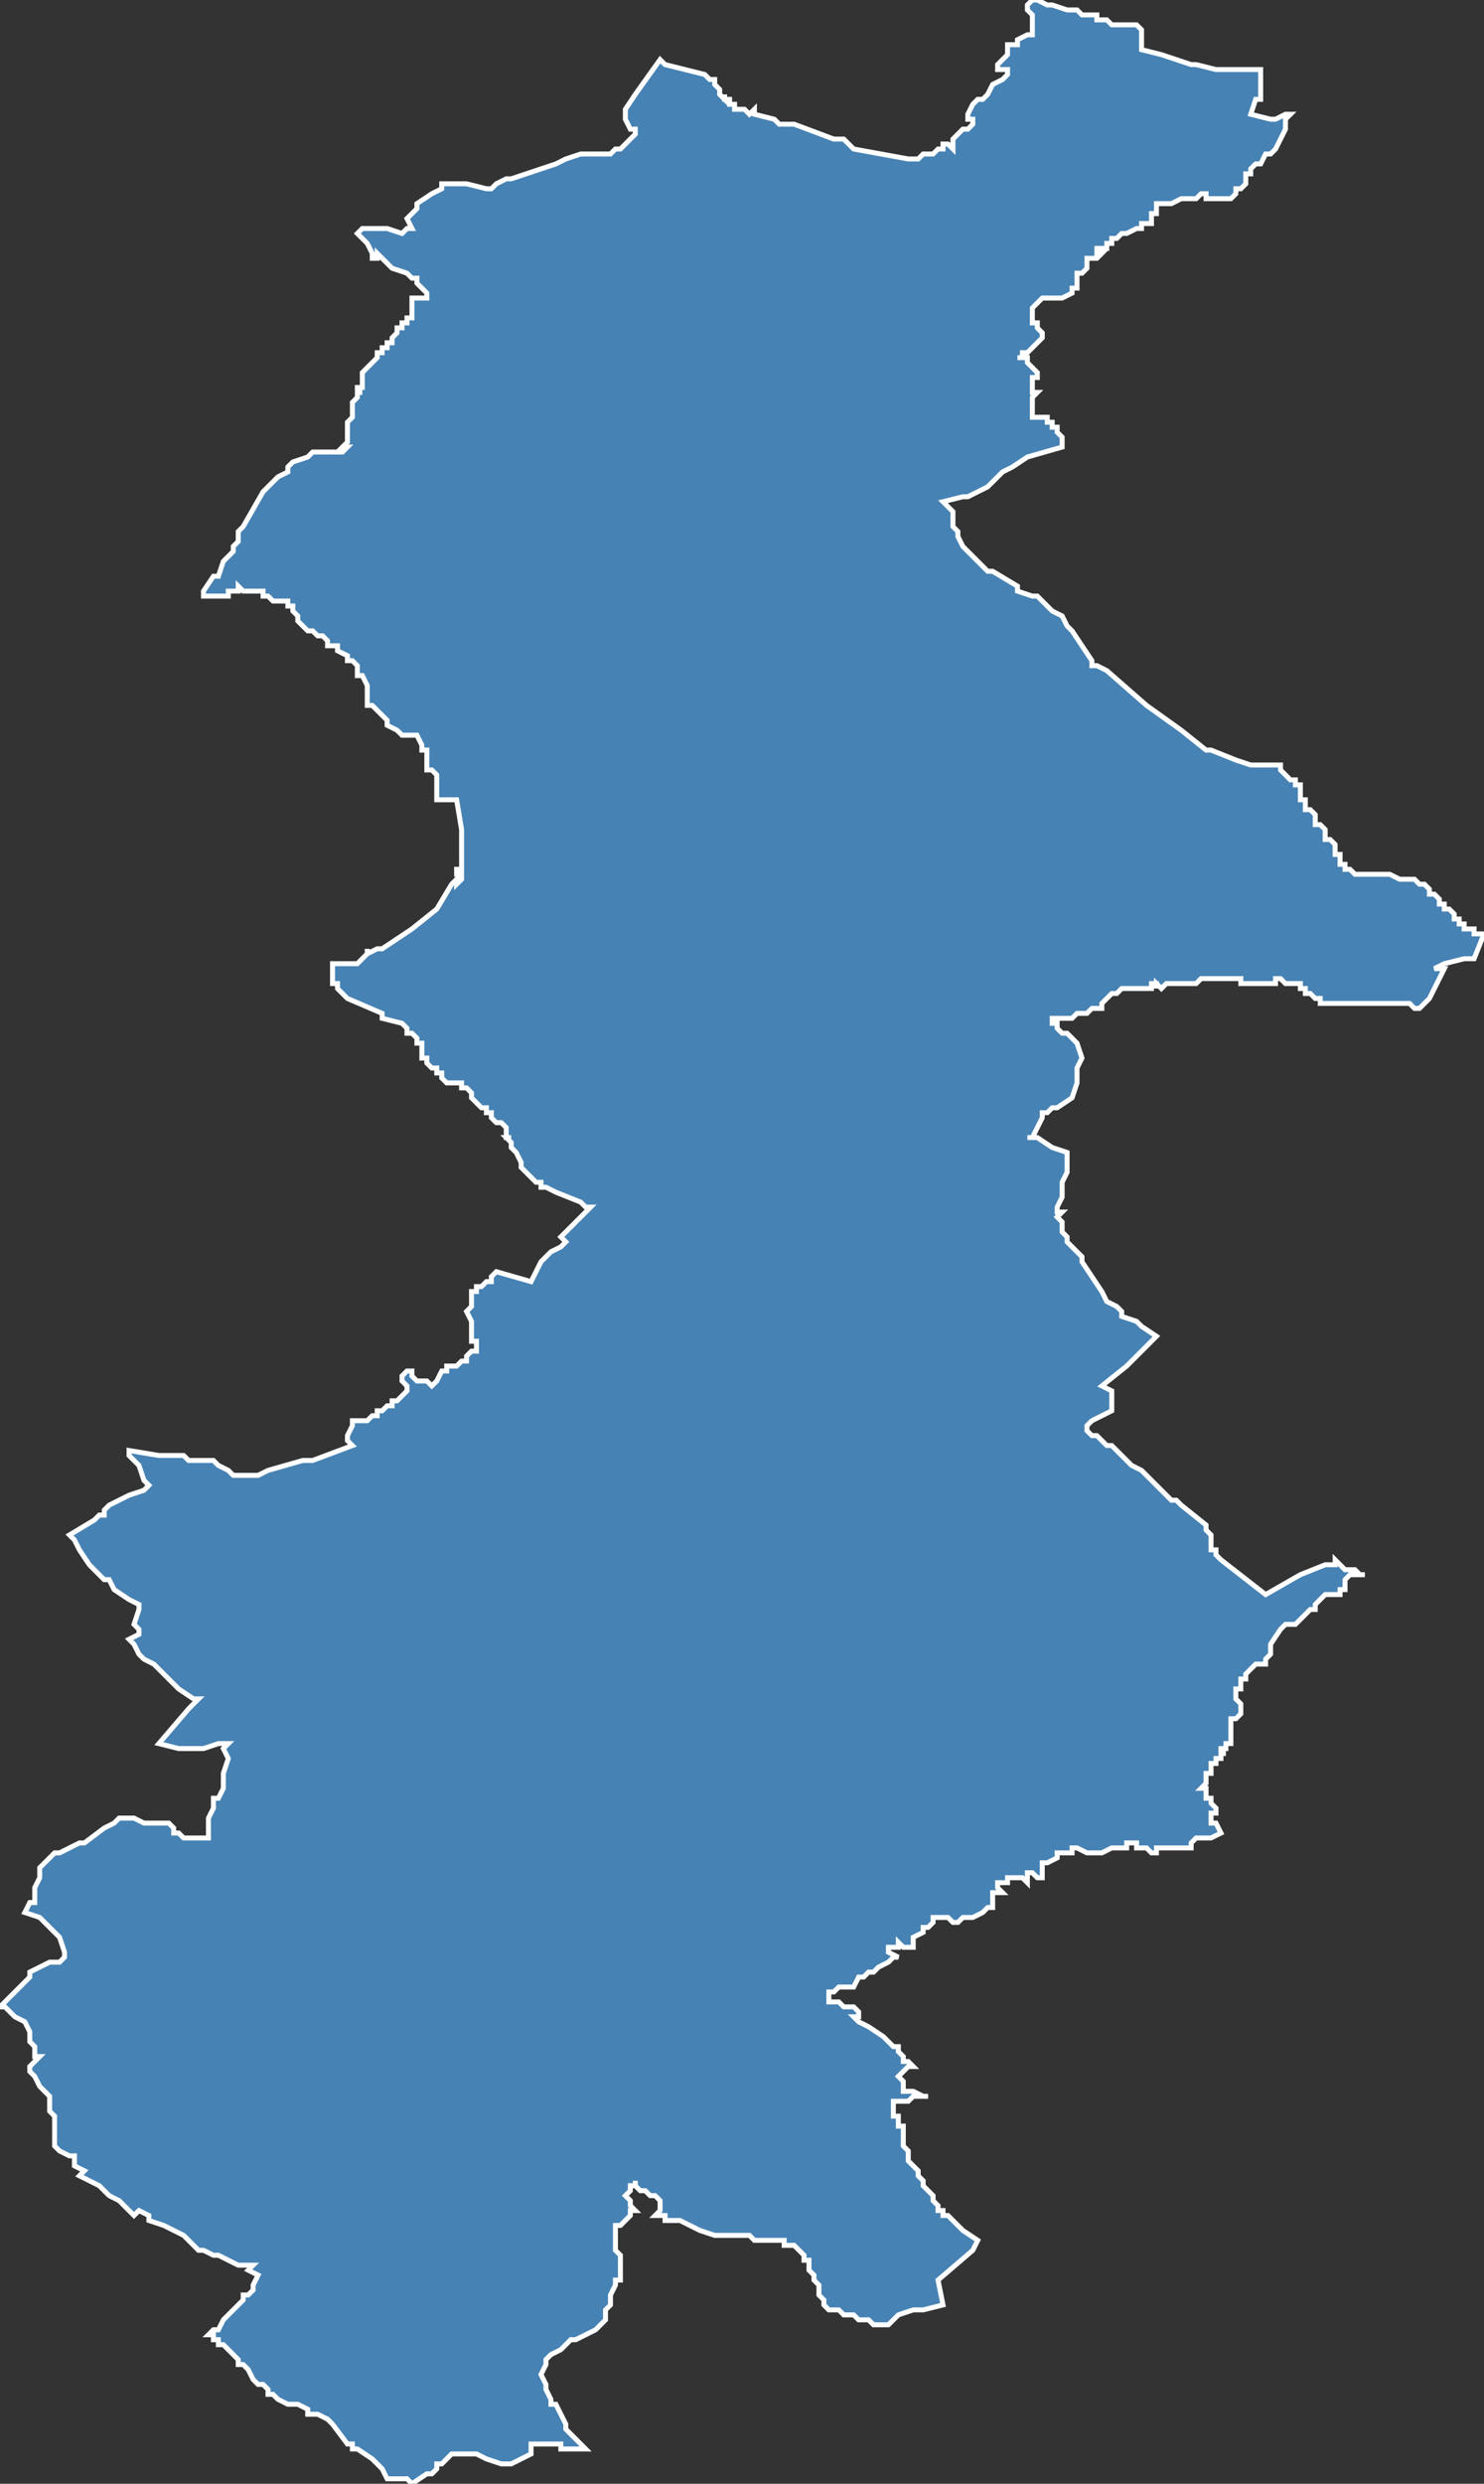 <?xml version="1.0" encoding="utf-8"?>
<svg version="1.1" id="svgmap" xmlns="http://www.w3.org/2000/svg" xmlns:xlink="http://www.w3.org/1999/xlink" x="0px" y="0px" width="100%" height="100%" viewBox="0 0 299 500">
<rect x="0" y="0" width="299" height="500" fill="#333333" stroke="none"/>
<polygon points="32,351 38,344 40,342 40,342 39,342 39,342 36,340 35,339 34,338 33,337 31,335 31,335 29,334 29,334 28,333 28,333 28,333 27,331 26,330 26,330 28,329 28,329 28,328 27,327 28,324 28,323 26,322 23,320 23,320 22,318 21,318 20,317 19,316 19,316 18,315 16,312 15,310 14,309 19,306 20,305 21,305 21,304 22,303 24,302 26,301 29,300 29,300 30,299 30,299 29,298 28,295 28,295 26,293 26,293 26,292 26,292 32,293 35,293 35,293 35,293 37,293 38,294 38,294 41,294 42,294 43,294 43,294 44,295 46,296 47,297 48,297 49,297 52,297 54,296 61,294 63,294 71,291 70,290 70,290 70,289 71,287 71,287 71,287 71,286 72,286 74,286 75,285 75,285 75,285 76,285 76,284 77,284 78,283 79,283 79,282 80,282 82,280 82,280 82,279 81,278 81,278 81,278 81,277 82,276 82,276 82,276 83,276 83,276 83,277 83,277 84,278 84,278 84,278 86,278 87,279 87,279 88,278 89,276 90,276 90,275 92,275 92,275 93,274 94,274 94,273 95,272 95,272 96,272 96,271 96,270 95,270 95,269 95,268 95,267 95,267 95,266 94,264 95,263 95,262 95,260 96,260 96,259 97,259 98,258 99,258 99,257 99,257 100,256 107,258 107,258 109,254 110,253 111,252 113,251 114,250 114,250 113,249 119,243 118,243 117,242 112,240 110,239 110,239 110,239 109,239 109,238 108,238 107,237 106,236 105,235 105,234 105,234 104,232 103,231 103,231 103,230 103,230 102,229 103,229 102,229 102,228 102,227 102,227 101,226 101,226 100,226 100,226 99,225 99,225 99,224 98,224 98,223 97,223 96,222 96,222 96,222 95,221 95,221 95,220 95,220 95,220 94,219 93,219 93,219 93,218 91,218 90,218 90,218 89,217 89,217 89,217 89,217 89,217 89,216 88,216 88,215 87,215 87,215 86,214 86,214 86,214 86,213 85,213 85,213 85,212 85,211 85,210 84,210 84,209 84,209 83,208 83,208 83,208 82,208 82,207 81,206 77,205 77,205 77,204 70,201 69,200 68,199 68,198 67,198 67,197 67,197 67,196 67,196 67,195 67,194 67,194 71,194 72,194 73,193 73,193 74,192 74,191 74,192 76,191 76,191 77,191 77,191 77,191 83,187 83,187 88,183 88,183 88,183 91,178 91,178 91,178 92,177 92,178 92,178 93,177 93,177 93,176 93,176 92,176 92,175 93,175 93,174 93,172 93,170 93,167 92,161 91,161 89,161 88,161 88,160 88,160 88,160 88,157 88,156 88,156 87,155 87,155 87,155 86,155 86,154 86,154 86,154 86,153 86,151 85,151 85,151 85,150 84,148 84,148 83,148 83,148 83,148 83,148 81,148 81,148 81,148 80,147 78,146 78,145 77,144 76,143 75,142 74,142 74,142 74,140 74,138 73,136 72,136 72,135 72,134 72,134 71,133 71,133 71,133 70,133 70,133 70,132 70,132 70,132 68,131 68,130 68,130 68,130 67,130 66,130 66,129 66,129 66,129 65,128 65,128 65,128 64,128 64,128 64,128 64,128 63,127 62,127 61,126 61,126 61,126 61,126 61,126 61,126 60,125 60,125 60,125 60,125 60,124 60,124 60,124 60,124 59,123 59,123 59,123 59,122 58,122 58,122 58,122 58,122 58,121 57,121 57,121 57,121 56,121 55,121 55,121 54,120 54,120 53,120 53,120 53,120 53,120 53,119 52,119 52,119 51,119 51,119 51,119 50,119 50,119 49,119 49,119 49,119 48,118 48,119 47,119 47,119 46,119 46,120 46,120 46,120 45,120 45,120 45,120 44,120 44,120 44,120 43,120 43,120 42,120 42,120 41,120 41,119 41,119 41,119 41,119 43,116 44,116 45,113 46,112 47,111 47,110 48,109 48,107 49,106 49,106 53,99 55,97 56,96 58,95 58,94 59,93 62,92 62,92 63,91 65,91 66,91 68,91 69,91 70,90 70,90 69,90 70,89 70,89 70,89 70,89 70,89 70,88 70,88 70,87 70,86 70,86 70,85 71,84 71,84 71,84 71,83 71,82 71,82 71,82 71,82 71,82 71,81 71,81 71,81 71,81 71,81 72,80 72,80 72,79 72,79 72,79 72,79 73,79 72,79 72,78 73,78 73,78 73,78 73,77 73,77 73,77 73,76 73,76 73,75 74,74 74,74 74,74 75,73 76,72 76,72 76,71 77,71 77,71 77,70 78,70 78,70 78,70 78,70 78,69 78,69 79,69 79,69 79,68 80,67 80,66 80,66 80,66 81,66 81,65 81,65 81,65 81,65 82,65 82,65 82,64 82,64 83,64 83,64 83,63 83,63 83,63 83,63 83,62 83,62 83,62 83,61 83,60 84,60 84,60 84,60 84,60 85,60 85,60 86,60 86,60 86,59 85,58 84,57 84,56 83,56 82,55 79,54 78,53 77,52 76,51 76,52 75,52 75,51 74,49 74,49 74,49 73,48 73,48 73,48 72,47 72,47 73,46 74,46 75,46 76,46 78,46 81,47 82,46 83,46 83,46 82,44 84,42 84,41 87,39 89,38 89,37 91,37 94,37 98,38 98,38 99,38 100,37 102,36 103,36 112,33 114,32 117,31 123,31 124,30 125,30 126,29 127,28 127,28 128,27 128,26 127,26 126,24 126,24 126,24 126,23 126,22 128,19 133,12 133,12 134,13 142,15 143,16 144,16 144,17 145,18 145,19 146,20 146,19 146,20 147,20 147,20 147,21 148,21 148,21 148,22 149,22 150,22 150,22 150,22 151,23 152,22 152,23 152,23 156,24 157,25 160,25 168,28 169,28 170,28 172,30 183,32 184,32 185,32 186,31 187,31 188,31 188,31 188,31 189,30 190,30 190,29 190,29 191,29 192,30 192,30 192,30 192,29 192,28 192,28 193,27 194,26 195,26 195,26 196,25 196,25 196,24 196,24 195,24 195,24 195,24 195,23 196,21 196,21 197,20 198,20 198,20 198,20 199,19 200,17 202,16 202,16 203,15 203,14 203,14 202,14 202,14 201,14 201,13 201,13 203,11 203,11 203,9 203,9 203,9 203,9 204,9 204,9 205,9 205,9 205,8 205,8 205,8 207,7 208,7 208,7 208,6 208,4 208,3 208,3 207,2 207,2 207,1 207,1 207,1 208,0 209,0 211,1 211,1 212,1 215,2 216,2 216,2 217,2 217,2 217,2 218,3 219,3 219,3 220,3 221,3 221,4 222,4 223,4 223,4 223,4 223,4 224,5 224,5 224,5 226,5 229,5 230,6 230,6 230,9 230,10 234,11 240,13 241,13 245,14 247,14 249,14 250,14 254,14 254,14 254,16 254,18 254,20 253,20 253,20 252,23 252,23 252,23 256,24 257,24 257,24 259,23 259,23 259,23 259,23 260,23 260,23 260,23 260,23 260,23 259,24 259,25 259,26 259,26 259,26 258,28 257,30 257,30 256,31 255,31 254,33 253,33 253,33 252,34 252,34 252,35 251,35 251,36 251,36 251,37 250,38 249,38 249,39 249,39 248,40 248,40 247,40 246,40 244,40 243,40 243,39 242,39 242,39 241,40 238,40 238,40 236,41 234,41 233,41 233,42 233,42 233,43 232,43 232,44 232,44 232,45 231,45 231,45 231,45 230,45 230,45 230,45 230,46 229,46 229,46 229,46 227,47 226,47 226,47 225,48 224,48 224,48 224,49 224,49 224,49 223,49 223,50 221,50 221,51 221,51 221,51 221,51 222,51 222,51 222,51 221,52 221,52 220,52 219,52 219,53 219,53 219,54 218,55 218,55 217,55 217,56 217,57 217,57 217,58 216,58 216,59 214,60 213,60 211,60 210,60 209,61 209,61 209,61 208,62 208,62 208,63 208,64 208,64 208,64 208,65 209,65 209,66 210,67 210,67 210,68 210,68 209,69 208,70 208,70 207,71 206,71 206,71 206,72 205,72 205,72 206,72 207,72 207,72 207,73 207,73 208,74 209,75 209,75 209,76 208,76 208,77 208,78 208,78 208,79 209,79 209,79 208,80 208,81 208,81 208,82 208,82 208,83 208,83 208,83 208,84 209,84 209,84 210,84 211,84 211,85 212,85 212,86 213,86 213,87 214,88 214,88 214,90 214,90 207,92 204,94 202,95 199,98 195,100 194,100 194,100 190,101 192,103 192,106 193,107 193,108 194,110 196,112 199,115 200,115 205,118 205,118 205,119 208,120 209,120 210,121 212,123 214,124 215,126 216,127 220,133 220,134 221,134 223,135 231,142 238,147 243,151 244,151 249,153 252,154 254,154 256,154 258,154 258,155 259,156 259,156 259,156 260,157 260,157 261,157 261,158 262,158 262,159 262,159 262,160 262,161 262,161 263,161 263,162 263,163 264,163 265,164 265,164 265,165 265,165 265,166 266,166 267,167 267,167 267,167 267,168 267,168 267,169 268,169 269,170 269,171 269,172 270,172 270,173 270,173 270,173 270,174 270,174 271,174 271,175 272,175 272,175 272,175 273,176 273,176 274,176 275,176 276,176 276,176 276,176 277,176 277,176 278,176 278,176 278,176 278,176 279,176 279,176 279,176 280,176 282,177 282,177 283,177 284,177 285,177 285,177 286,178 286,178 287,178 287,178 287,178 288,179 288,180 288,180 289,180 289,180 290,181 290,182 291,182 291,182 291,182 291,182 291,183 292,183 293,184 293,184 293,184 293,185 294,185 294,185 294,186 295,186 295,186 295,187 297,187 297,188 298,188 299,188 297,193 297,193 297,193 296,193 295,193 291,194 289,195 289,195 290,195 291,195 289,199 288,201 287,202 286,203 286,203 285,203 285,203 285,203 284,202 284,202 282,202 280,202 280,202 279,202 279,202 279,202 279,202 279,202 279,202 278,202 278,202 277,202 277,202 277,202 277,202 275,202 274,202 274,202 273,202 273,202 273,202 272,202 271,202 271,202 270,202 270,202 269,202 269,202 268,202 267,202 266,202 266,201 266,201 265,201 265,201 264,200 264,200 263,200 263,200 263,199 262,199 262,198 261,198 261,198 261,198 261,198 261,198 260,198 260,198 259,198 258,197 258,197 257,197 257,198 253,198 253,198 253,198 252,198 252,198 251,198 251,198 251,198 250,198 250,198 250,197 250,197 249,197 248,197 247,197 246,197 246,197 244,197 243,197 242,197 242,197 241,198 241,198 240,198 240,198 239,198 239,198 239,198 237,198 236,198 236,198 235,198 234,199 233,198 233,198 233,199 233,198 232,198 232,199 231,199 231,199 230,199 228,199 228,199 228,199 227,199 227,199 226,199 225,200 224,200 224,200 223,201 222,202 222,203 222,203 221,203 221,203 220,203 220,203 219,204 218,204 217,204 217,204 217,204 216,205 216,205 216,205 215,205 215,205 214,205 213,205 213,205 212,205 212,205 212,206 212,206 213,206 213,206 213,207 214,208 215,208 216,209 216,209 217,210 217,210 217,210 217,210 218,213 217,215 217,218 217,218 216,221 216,221 213,223 213,223 212,223 211,224 211,224 210,224 210,225 208,229 208,229 207,229 207,229 209,229 212,231 215,232 215,232 215,233 215,234 215,235 215,236 215,236 214,238 214,239 214,241 213,243 213,243 213,244 213,244 214,244 213,245 214,246 214,248 215,249 215,250 217,252 217,252 218,253 218,254 220,257 222,260 222,260 223,262 225,263 225,263 226,264 226,265 229,266 230,267 233,269 233,269 227,275 222,279 222,279 224,280 224,280 224,283 224,283 224,284 224,284 220,286 219,287 219,287 219,288 219,288 220,289 221,289 223,291 224,291 225,292 226,293 227,294 227,294 228,295 230,296 231,297 231,297 235,301 236,302 237,302 238,303 238,303 243,307 243,308 244,309 244,311 244,312 245,312 245,313 245,313 246,314 255,321 262,317 267,315 269,315 269,314 271,316 271,316 273,316 274,317 274,317 275,317 274,317 273,317 273,317 272,317 272,317 271,318 271,319 271,320 270,320 270,321 270,321 267,321 266,322 265,323 265,323 265,323 265,324 264,324 263,325 262,326 262,326 261,327 260,327 259,327 258,328 258,328 256,331 256,332 256,333 255,334 255,334 255,334 255,335 255,335 253,335 252,336 251,337 251,338 250,338 250,339 250,340 250,340 249,340 249,340 249,342 249,342 250,343 250,343 250,344 250,344 250,345 250,345 249,346 248,346 248,347 248,347 248,350 248,351 247,351 247,351 247,351 247,351 247,352 247,352 247,352 247,352 246,352 246,353 247,353 246,353 246,354 246,354 246,354 245,354 245,355 244,355 244,356 244,356 244,357 243,357 243,357 243,358 243,359 242,360 242,360 242,360 243,360 243,361 243,362 244,362 244,363 245,364 245,364 245,365 245,365 244,365 244,365 244,366 244,367 245,367 246,369 246,369 244,370 242,370 241,370 240,371 240,371 240,371 240,371 240,372 239,372 235,372 233,372 233,372 233,372 233,372 233,373 233,373 233,373 232,373 231,372 229,372 229,371 229,371 229,371 228,371 228,371 227,371 227,371 227,371 227,372 226,372 224,372 222,373 220,373 219,373 219,373 217,372 217,372 217,372 216,372 216,373 216,373 215,373 215,373 214,373 213,373 213,374 213,374 213,374 213,374 211,375 211,375 210,375 210,375 210,376 210,376 210,377 210,377 210,378 209,378 209,378 209,378 208,377 208,377 208,377 207,377 207,378 207,378 207,379 207,379 207,379 206,378 206,378 205,378 204,378 204,378 203,378 203,379 201,379 201,379 201,380 202,381 202,381 201,381 201,381 200,381 200,381 200,383 200,383 200,384 199,384 199,384 198,385 196,386 196,386 195,386 194,386 193,387 193,387 192,387 192,387 192,387 191,386 191,386 189,386 189,386 188,386 188,387 187,388 186,388 186,389 184,390 184,391 184,392 184,392 184,392 182,392 182,392 182,392 182,392 181,391 181,392 179,392 179,393 179,393 179,393 181,394 181,394 181,394 181,394 181,394 180,394 180,394 179,395 177,396 176,397 175,397 175,397 174,398 173,398 172,400 171,400 171,400 170,400 169,400 169,400 168,401 167,401 167,402 167,402 167,402 167,403 168,403 169,403 170,404 172,404 172,404 173,405 173,405 173,405 173,406 172,406 173,407 175,408 178,410 179,411 180,412 181,412 181,413 182,414 182,414 182,415 183,415 183,415 184,416 184,416 184,416 184,416 183,416 183,416 182,417 181,418 181,418 182,419 182,420 182,421 183,421 184,421 184,421 186,422 186,422 187,422 187,422 187,422 186,422 186,422 184,422 184,422 183,423 181,423 181,423 180,423 180,423 180,424 180,424 180,425 180,426 181,426 181,427 181,427 181,428 182,428 182,428 182,429 182,429 182,429 182,429 182,430 182,432 183,433 183,434 183,435 183,435 184,436 184,436 184,436 185,437 185,437 185,438 186,439 186,439 186,439 186,440 186,440 186,440 187,441 187,441 187,441 188,442 188,443 189,444 189,445 190,445 190,446 190,446 191,446 193,448 193,448 194,449 194,449 197,451 197,451 196,453 189,459 190,464 186,465 184,465 181,466 181,466 179,468 178,468 177,468 177,468 176,468 175,467 174,467 173,467 172,466 171,466 170,466 170,466 169,465 168,465 168,465 167,465 167,465 167,465 166,464 166,464 166,463 166,463 165,462 165,461 165,461 165,460 165,460 164,459 164,459 164,458 164,458 164,458 163,457 163,456 163,456 163,456 163,455 163,455 163,455 163,455 162,455 162,454 162,454 161,453 161,453 161,453 160,452 158,452 158,451 157,451 156,451 156,451 155,451 154,451 154,451 153,451 153,451 153,451 152,451 152,451 152,451 151,450 150,450 149,450 147,450 147,450 146,450 145,450 145,450 144,450 144,450 141,449 139,448 139,448 137,447 137,447 136,447 136,447 135,447 135,447 134,447 134,446 134,446 133,446 133,446 132,446 133,445 133,445 133,445 133,445 133,444 133,444 133,444 133,443 132,442 132,442 131,442 130,441 129,441 129,441 128,440 128,439 128,439 128,440 127,440 127,441 126,442 126,442 126,442 127,443 127,444 128,445 127,445 127,445 127,446 126,447 125,448 125,448 124,448 124,448 124,449 124,449 124,450 124,450 124,451 124,451 124,452 124,452 124,452 124,452 124,453 124,453 125,454 125,454 125,455 125,455 125,457 125,458 125,458 125,458 125,458 125,459 124,459 124,460 123,462 123,462 123,463 123,463 123,464 122,465 122,466 122,466 122,467 122,467 122,467 120,469 118,470 116,471 115,471 113,473 111,474 110,475 110,475 110,476 109,478 110,480 110,480 110,481 111,483 111,484 111,484 112,484 113,486 114,488 114,489 115,490 115,490 118,493 118,493 115,493 115,493 114,493 114,493 114,493 113,493 113,493 113,493 113,492 112,492 108,492 107,492 107,493 107,494 107,494 103,496 103,496 102,496 101,496 98,495 96,494 94,494 93,494 92,494 91,494 90,495 90,495 89,496 88,496 88,496 88,497 88,497 88,497 87,498 86,498 83,500 83,500 82,499 80,499 79,499 79,499 78,499 77,497 77,497 75,495 72,493 71,493 71,492 70,492 67,488 66,487 66,487 64,486 62,486 62,485 60,484 59,484 59,484 58,484 56,483 56,483 55,482 55,482 54,482 54,482 54,481 54,481 53,480 52,480 51,479 50,477 50,477 50,477 49,476 48,476 48,475 48,475 48,475 47,474 47,474 47,474 46,473 45,472 45,472 45,472 44,472 44,471 43,471 43,470 42,470 42,470 42,470 43,469 44,469 45,467 46,466 47,465 48,464 49,463 49,462 50,462 51,461 51,460 52,458 52,458 50,457 50,457 51,456 50,456 49,456 49,456 48,456 46,455 44,454 44,454 44,454 43,454 41,453 40,453 40,453 39,452 38,451 38,451 37,450 33,448 30,447 30,446 30,446 28,445 27,446 24,443 22,442 21,441 21,441 20,440 18,439 16,438 16,438 17,437 17,437 17,437 17,437 15,436 15,435 15,434 14,434 12,433 11,432 11,431 11,431 11,430 11,430 11,429 11,426 10,425 10,424 10,423 10,422 10,422 10,422 10,422 9,421 8,420 7,418 7,418 6,417 6,416 6,416 7,415 7,415 8,414 7,414 7,413 7,412 6,411 6,409 6,409 5,407 5,407 5,407 3,406 2,405 1,404 1,404 1,404 0,404 0,404 0,404 2,402 6,398 6,397 8,396 10,395 10,395 11,395 12,395 12,395 12,395 13,394 13,394 13,393 12,390 11,389 11,389 8,386 8,386 5,385 5,385 6,383 6,383 7,383 7,382 7,380 8,378 8,377 8,376 8,376 11,373 12,373 16,371 17,371 21,368 23,367 24,366 26,366 27,366 29,367 31,367 31,367 34,367 35,368 35,368 35,368 35,369 35,369 36,369 37,370 38,370 38,370 39,370 40,370 42,370 42,369 42,366 43,364 43,363 43,362 44,362 45,360 45,360 45,357 45,357 46,354 46,354 45,352 45,352 45,352 46,351 46,351 44,351 41,352 39,352 36,352 32,351 32,351" id="8122" class="canton" fill="steelblue" stroke-width="1" stroke="white" geotype="canton" geoname="Saint-Juéry" code_insee="8122" code_departement="81" nom_departement="Tarn" code_region="76" nom_region="Occitanie"/></svg>